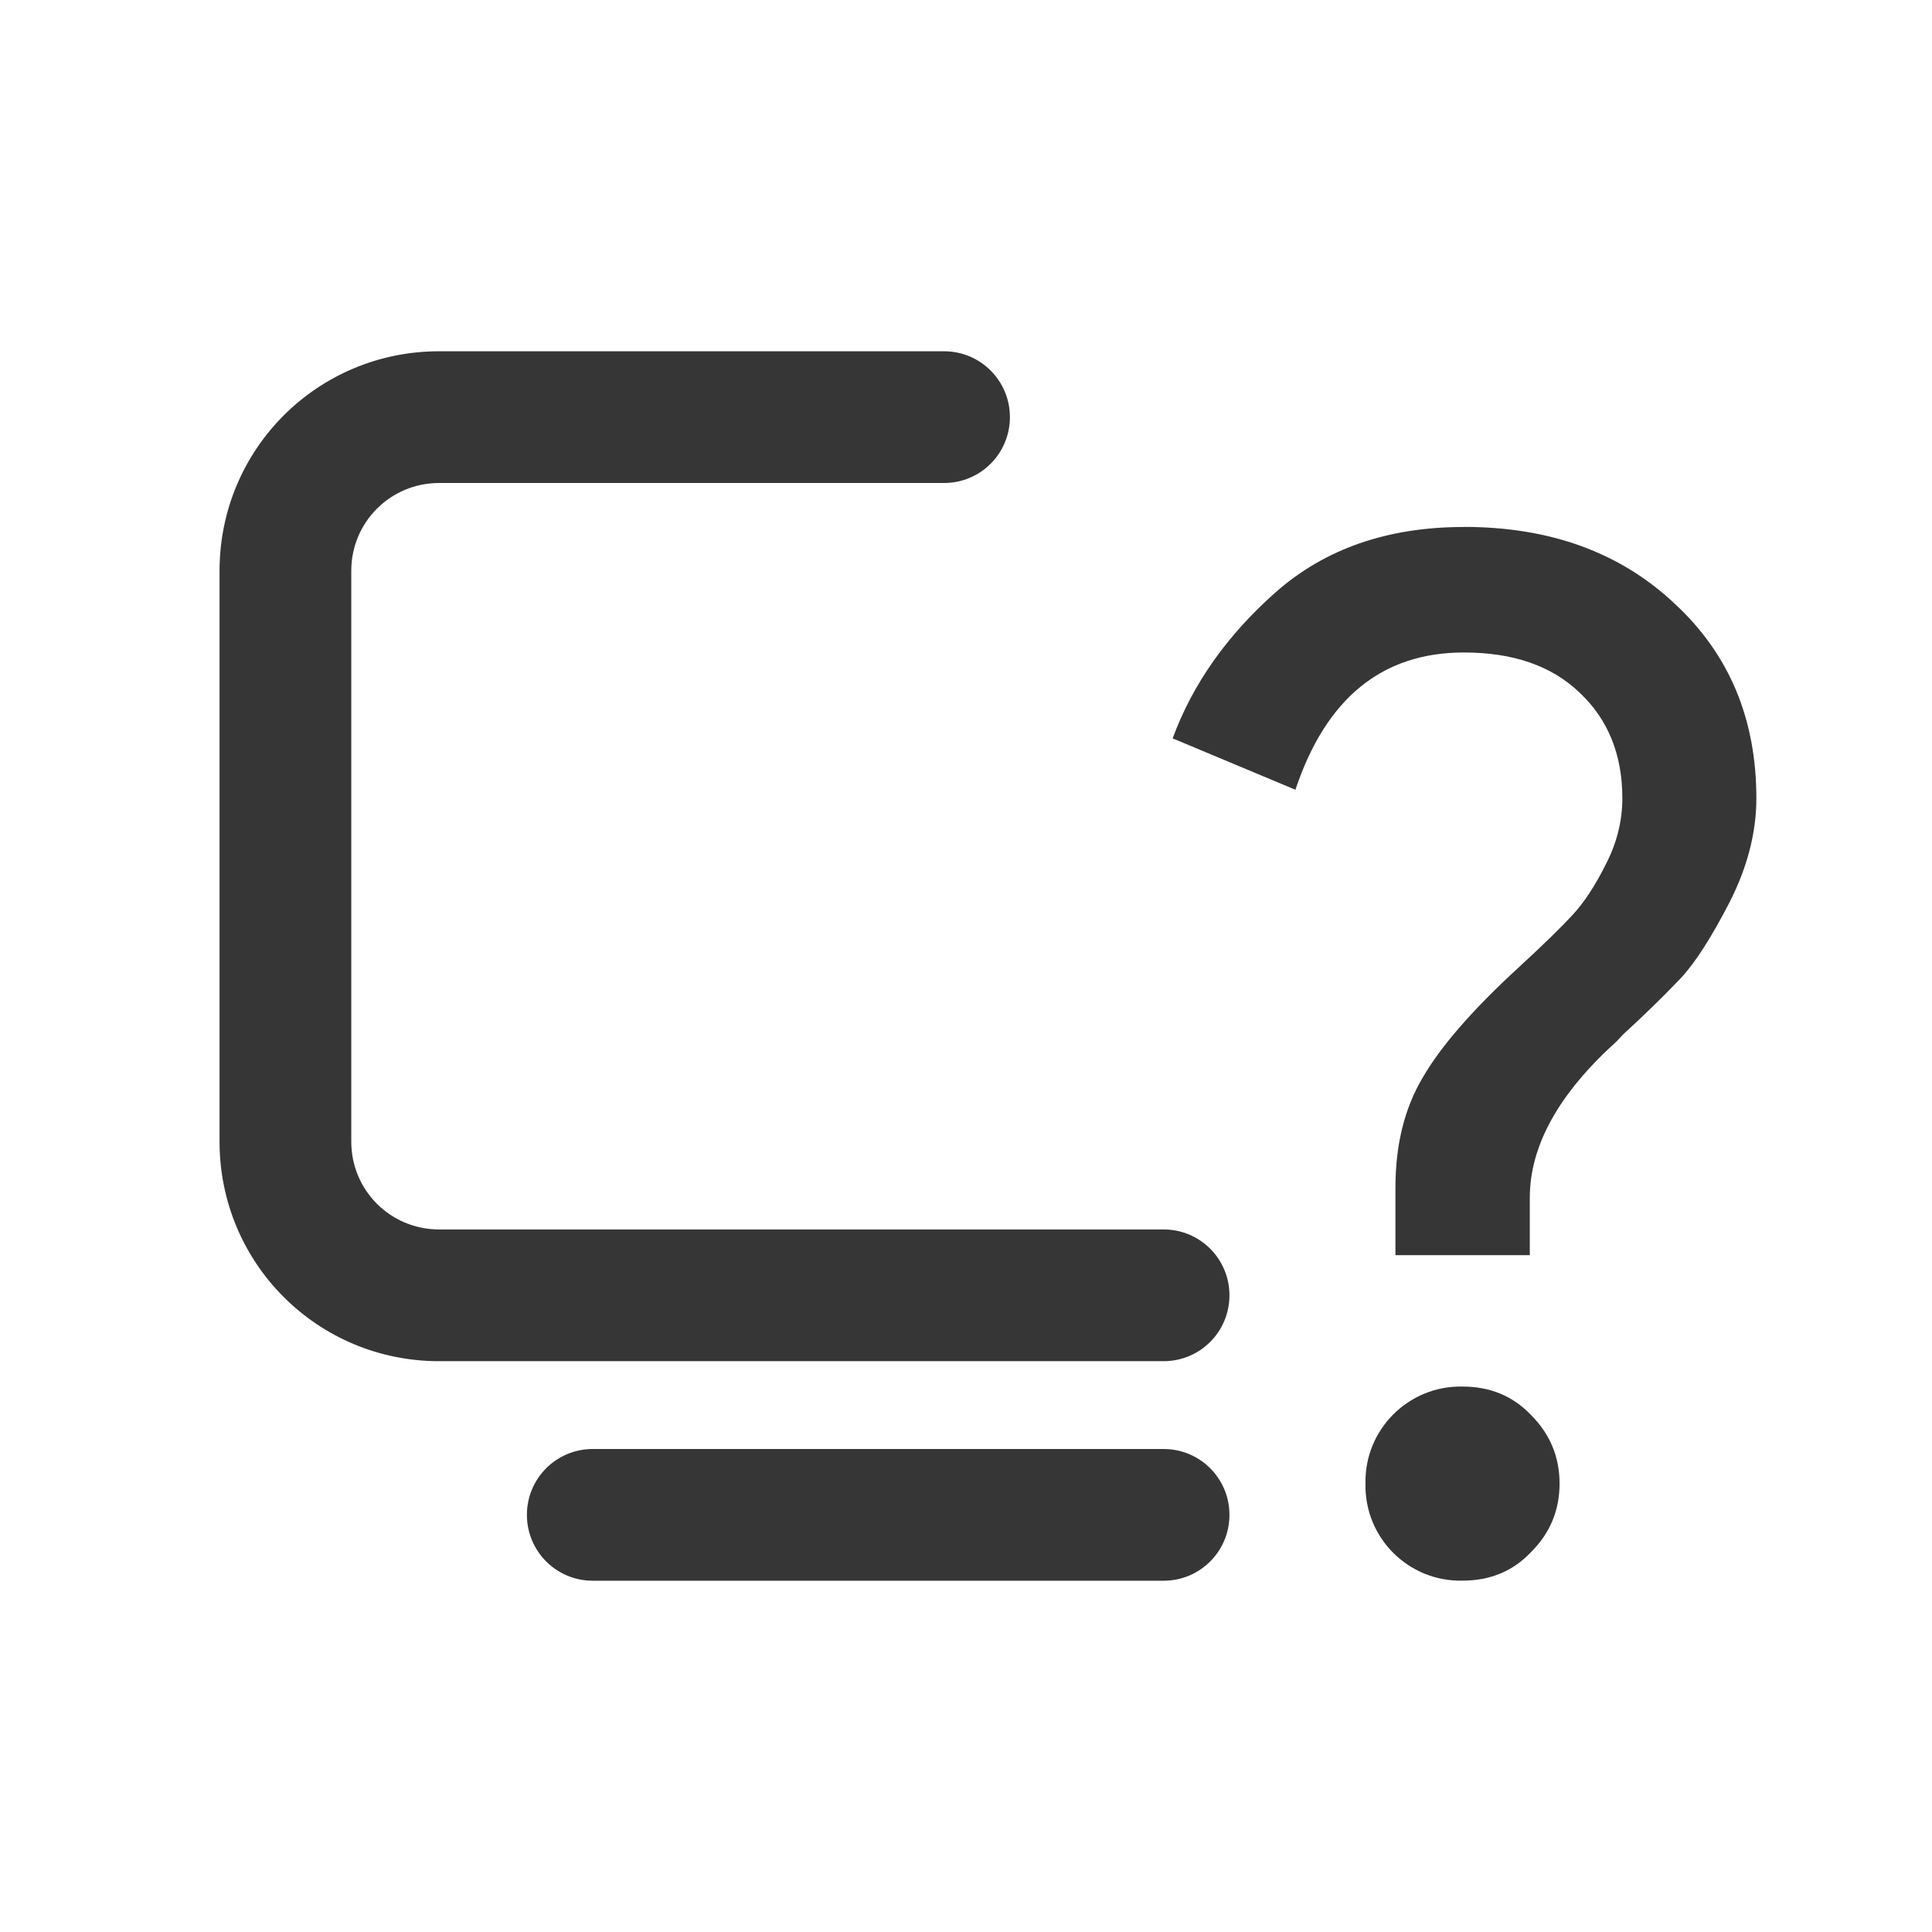 <svg width="22" height="22" version="1.1" xmlns="http://www.w3.org/2000/svg">
 <defs>
  <style id="current-color-scheme" type="text/css">.ColorScheme-Text { color:#363636; } .ColorScheme-Highlight { color:#4285f4; }</style>
 </defs>
 <path class="ColorScheme-Text" d="m16.669 6c0.987 0 1.788 0.294 2.406 0.879 0.618 0.574 0.925 1.311 0.925 2.211 0 0.39-0.102 0.786-0.307 1.188-0.207 0.4-0.39 0.685-0.552 0.859-0.21 0.22-0.428 0.432-0.652 0.636l-0.078 0.083c-0.66 0.595-0.991 1.188-0.991 1.785v0.652h-1.53v-0.765c0-0.489 0.102-0.904 0.307-1.251 0.205-0.358 0.57-0.777 1.089-1.254 0.294-0.27 0.498-0.471 0.618-0.601 0.131-0.141 0.255-0.328 0.375-0.567 0.131-0.249 0.195-0.505 0.195-0.765 0-0.498-0.164-0.9-0.487-1.203-0.315-0.303-0.753-0.457-1.317-0.457-0.933 0-1.571 0.522-1.919 1.563l-1.398-0.585c0.228-0.619 0.619-1.173 1.171-1.662 0.564-0.498 1.278-0.745 2.145-0.745zm-0.015 9.789c0.315 0 0.574 0.108 0.78 0.324 0.217 0.217 0.325 0.478 0.325 0.781s-0.108 0.564-0.325 0.78c-0.205 0.217-0.465 0.325-0.78 0.325-0.616 0.014-1.119-0.489-1.105-1.105-0.013-0.616 0.49-1.118 1.105-1.105z" fill="currentColor"/>
 <path class="ColorScheme-Text" d="m5 4c-1.385 0-2.5 1.115-2.5 2.5v6.5c0 1.385 1.115 2.5 2.5 2.5h8.25c0.415 0 0.75-0.335 0.75-0.75s-0.335-0.75-0.75-0.75h-8.25c-0.554 0-1-0.446-1-1v-6.5c0-0.554 0.446-1 1-1h5.75c0.415 0 0.75-0.335 0.75-0.75s-0.335-0.75-0.75-0.75h-3.5zm1.75 12.5c-0.415 0-0.75 0.335-0.75 0.75s0.335 0.75 0.75 0.75h6.5c0.415 0 0.75-0.335 0.75-0.75s-0.335-0.75-0.75-0.75z" fill="currentColor"/>
</svg>
